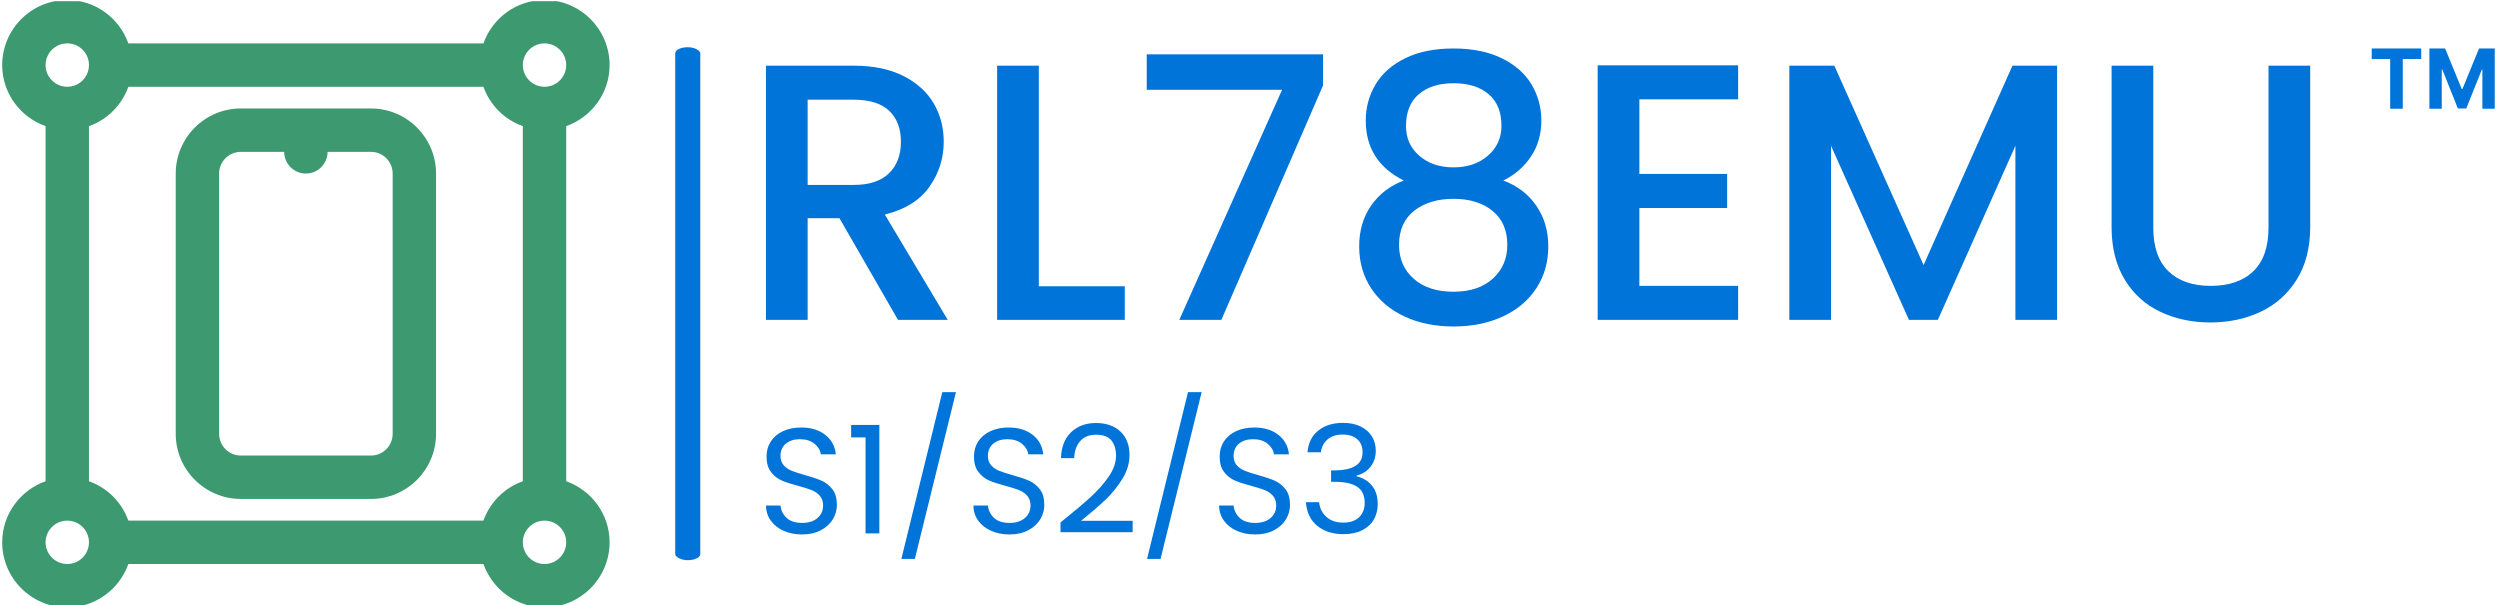 <svg xmlns="http://www.w3.org/2000/svg" version="1.1" xmlns:xlink="http://www.w3.org/1999/xlink" xmlns:svgjs="http://svgjs.dev/svgjs" width="1500" height="363" viewBox="0 0 1500 363"><g transform="matrix(1,0,0,1,-0.909,0.721)"><svg viewBox="0 0 396 96" data-background-color="#ffffff" preserveAspectRatio="xMidYMid meet" height="363" width="1500" xmlns="http://www.w3.org/2000/svg" xmlns:xlink="http://www.w3.org/1999/xlink"><g id="tight-bounds" transform="matrix(1,0,0,1,0.24,-0.191)"><svg viewBox="0 0 395.52 96.381" height="96.381" width="395.52"><g><svg viewBox="0 0 570.241 138.958" height="96.381" width="395.52"><g><rect width="5.735" height="117.355" x="153.972" y="10.801" fill="#0074d9" opacity="1" stroke-width="0" stroke="transparent" fill-opacity="1" class="rect-qz-0" data-fill-palette-color="primary" rx="1%" id="qz-0" data-palette-color="#0074d9"></rect></g><g transform="matrix(1,0,0,1,174.721,11.093)"><svg viewBox="0 0 395.52 116.771" height="116.771" width="395.52"><g id="textblocktransform"><svg viewBox="0 0 395.52 116.771" height="116.771" width="395.52" id="textblock"><g><svg viewBox="0 0 395.52 63.598" height="63.598" width="395.52"><g transform="matrix(1,0,0,1,0,0)"><svg width="395.52" viewBox="3.75 -37.1 236.314 38" height="63.598" data-palette-color="#0074d9"><g transform="matrix(1,0,0,1,0,0)"><g><svg width="16.816" viewBox="1.78 -36.36 74.21 36.36" height="8.239" data-palette-color="#0074d9" id="scriptelement" x="223.248" y="-37.1"><path d="M12.91-30.02L1.78-30.02 1.78-36.36 31.64-36.36 31.64-30.02 20.51-30.02 20.51 0 12.91 0 12.91-30.02ZM36.57 0L36.57-36.36 46.06-36.36 56.07-11.93 56.5-11.93 66.51-36.36 75.99-36.36 75.99 0 68.53 0 68.53-23.67 68.23-23.67 58.82-0.18 53.74-0.18 44.33-23.76 44.03-23.76 44.03 0 36.57 0Z" opacity="1" transform="matrix(1,0,0,1,0,0)" fill="#0074d9" class="undefined-123" data-fill-palette-color="primary" id="yy-123"></path></svg></g></g><path d="M28.6 0L21.8 0 13.8-13.9 9.45-13.9 9.45 0 3.75 0 3.75-34.75 15.75-34.75Q19.75-34.75 22.53-33.35 25.3-31.95 26.68-29.6 28.05-27.25 28.05-24.35L28.05-24.35Q28.05-20.95 26.08-18.18 24.1-15.4 20-14.4L20-14.4 28.6 0ZM9.45-30.1L9.45-18.45 15.75-18.45Q18.95-18.45 20.58-20.05 22.2-21.65 22.2-24.35L22.2-24.35Q22.2-27.05 20.6-28.58 19-30.1 15.75-30.1L15.75-30.1 9.45-30.1ZM41.05-34.75L41.05-4.6 52.8-4.6 52.8 0 35.35 0 35.35-34.75 41.05-34.75ZM79.9-36.3L79.9-32.05 66 0 60.25 0 74.3-31.45 55.8-31.45 55.8-36.3 79.9-36.3ZM90.94-19.05Q85.74-21.65 85.74-27.25L85.74-27.25Q85.74-29.95 87.09-32.2 88.44-34.45 91.14-35.77 93.84-37.1 97.74-37.1L97.74-37.1Q101.59-37.1 104.32-35.77 107.04-34.45 108.39-32.2 109.74-29.95 109.74-27.25L109.74-27.25Q109.74-24.45 108.32-22.33 106.89-20.2 104.54-19.05L104.54-19.05Q107.39-18 109.04-15.63 110.69-13.25 110.69-10.05L110.69-10.05Q110.69-6.8 109.04-4.3 107.39-1.8 104.44-0.45 101.49 0.9 97.74 0.9L97.74 0.9Q93.99 0.9 91.07-0.45 88.14-1.8 86.49-4.3 84.84-6.8 84.84-10.05L84.84-10.05Q84.84-13.3 86.49-15.65 88.14-18 90.94-19.05L90.94-19.05ZM104.29-26.55Q104.29-29.35 102.54-30.85 100.79-32.35 97.74-32.35L97.74-32.35Q94.74-32.35 92.99-30.85 91.24-29.35 91.24-26.5L91.24-26.5Q91.24-24 93.07-22.43 94.89-20.85 97.74-20.85L97.74-20.85Q100.59-20.85 102.44-22.45 104.29-24.05 104.29-26.55L104.29-26.55ZM97.74-16.55Q94.44-16.55 92.37-14.93 90.29-13.3 90.29-10.25L90.29-10.25Q90.29-7.4 92.29-5.63 94.29-3.85 97.74-3.85L97.74-3.85Q101.14-3.85 103.12-5.65 105.09-7.45 105.09-10.25L105.09-10.25Q105.09-13.25 103.07-14.9 101.04-16.55 97.74-16.55L97.74-16.55ZM136.64-30.15L123.14-30.15 123.14-19.95 135.14-19.95 135.14-15.3 123.14-15.3 123.14-4.65 136.64-4.65 136.64 0 117.44 0 117.44-34.8 136.64-34.8 136.64-30.15ZM174.14-34.75L180.24-34.75 180.24 0 174.54 0 174.54-23.8 163.94 0 159.99 0 149.34-23.8 149.34 0 143.64 0 143.64-34.75 149.79-34.75 161.99-7.5 174.14-34.75ZM187.69-34.75L193.39-34.75 193.39-12.6Q193.39-8.65 195.46-6.65 197.54-4.65 201.24-4.65L201.24-4.65Q204.99-4.65 207.06-6.65 209.14-8.65 209.14-12.6L209.14-12.6 209.14-34.75 214.84-34.75 214.84-12.7Q214.84-8.45 212.99-5.5 211.14-2.55 208.04-1.1 204.94 0.35 201.19 0.35L201.19 0.35Q197.44 0.35 194.36-1.1 191.29-2.55 189.49-5.5 187.69-8.45 187.69-12.7L187.69-12.7 187.69-34.75Z" opacity="1" transform="matrix(1,0,0,1,0,0)" fill="#0074d9" class="wordmark-text-0" data-fill-palette-color="primary" id="text-0"></path></svg></g></svg></g><g transform="matrix(1,0,0,1,0,78.612)"><svg viewBox="0 0 139.973 38.159" height="38.159" width="139.973"><g transform="matrix(1,0,0,1,0,0)"><svg width="139.973" viewBox="2.85 -47.1 203.93 55.6" height="38.159" data-palette-color="#0074d9"><path d="M14.9 0.35Q11.45 0.35 8.72-0.88 6-2.1 4.45-4.28 2.9-6.45 2.85-9.3L2.85-9.3 7.7-9.3Q7.95-6.85 9.73-5.18 11.5-3.5 14.9-3.5L14.9-3.5Q18.15-3.5 20.03-5.13 21.9-6.75 21.9-9.3L21.9-9.3Q21.9-11.3 20.8-12.55 19.7-13.8 18.05-14.45 16.4-15.1 13.6-15.85L13.6-15.85Q10.15-16.75 8.08-17.65 6-18.55 4.53-20.48 3.05-22.4 3.05-25.65L3.05-25.65Q3.05-28.5 4.5-30.7 5.95-32.9 8.58-34.1 11.2-35.3 14.6-35.3L14.6-35.3Q19.5-35.3 22.63-32.85 25.75-30.4 26.15-26.35L26.15-26.35 21.15-26.35Q20.9-28.35 19.05-29.88 17.2-31.4 14.15-31.4L14.15-31.4Q11.3-31.4 9.5-29.93 7.7-28.45 7.7-25.8L7.7-25.8Q7.7-23.9 8.78-22.7 9.85-21.5 11.43-20.88 13-20.25 15.85-19.45L15.85-19.45Q19.3-18.5 21.4-17.57 23.5-16.65 25-14.73 26.5-12.8 26.5-9.5L26.5-9.5Q26.5-6.95 25.15-4.7 23.8-2.45 21.15-1.05 18.5 0.35 14.9 0.35L14.9 0.35ZM36.05-32L31.25-32 31.25-36.15 40.65-36.15 40.65 0 36.05 0 36.05-32ZM61.64-47.1L66.19-47.1 52.49 8.5 47.99 8.5 61.64-47.1ZM84.04 0.35Q80.59 0.35 77.87-0.88 75.14-2.1 73.59-4.28 72.04-6.45 71.99-9.3L71.99-9.3 76.84-9.3Q77.09-6.85 78.87-5.18 80.64-3.5 84.04-3.5L84.04-3.5Q87.29-3.5 89.17-5.13 91.04-6.75 91.04-9.3L91.04-9.3Q91.04-11.3 89.94-12.55 88.84-13.8 87.19-14.45 85.54-15.1 82.74-15.85L82.74-15.85Q79.29-16.75 77.22-17.65 75.14-18.55 73.67-20.48 72.19-22.4 72.19-25.65L72.19-25.65Q72.19-28.5 73.64-30.7 75.09-32.9 77.72-34.1 80.34-35.3 83.74-35.3L83.74-35.3Q88.64-35.3 91.77-32.85 94.89-30.4 95.29-26.35L95.29-26.35 90.29-26.35Q90.04-28.35 88.19-29.88 86.34-31.4 83.29-31.4L83.29-31.4Q80.44-31.4 78.64-29.93 76.84-28.45 76.84-25.8L76.84-25.8Q76.84-23.9 77.92-22.7 78.99-21.5 80.57-20.88 82.14-20.25 84.99-19.45L84.99-19.45Q88.44-18.5 90.54-17.57 92.64-16.65 94.14-14.73 95.64-12.8 95.64-9.5L95.64-9.5Q95.64-6.95 94.29-4.7 92.94-2.45 90.29-1.05 87.64 0.35 84.04 0.35L84.04 0.35ZM101.04-3.65Q107.39-8.75 110.99-12.03 114.59-15.3 117.07-18.88 119.54-22.45 119.54-25.9L119.54-25.9Q119.54-29.15 117.97-31.03 116.39-32.9 112.89-32.9L112.89-32.9Q109.49-32.9 107.62-30.78 105.74-28.65 105.59-25.1L105.59-25.1 101.19-25.1Q101.39-30.7 104.59-33.75 107.79-36.8 112.84-36.8L112.84-36.8Q117.99-36.8 121.02-33.95 124.04-31.1 124.04-26.1L124.04-26.1Q124.04-21.95 121.57-18.03 119.09-14.1 115.94-11.13 112.79-8.15 107.89-4.2L107.89-4.2 125.09-4.2 125.09-0.4 101.04-0.4 101.04-3.65ZM143.54-47.1L148.09-47.1 134.39 8.5 129.89 8.5 143.54-47.1ZM165.94 0.35Q162.49 0.35 159.76-0.88 157.04-2.1 155.49-4.28 153.94-6.45 153.89-9.3L153.89-9.3 158.74-9.3Q158.99-6.85 160.76-5.18 162.54-3.5 165.94-3.5L165.94-3.5Q169.19-3.5 171.06-5.13 172.94-6.75 172.94-9.3L172.94-9.3Q172.94-11.3 171.84-12.55 170.74-13.8 169.09-14.45 167.44-15.1 164.64-15.85L164.64-15.85Q161.19-16.75 159.11-17.65 157.04-18.55 155.56-20.48 154.09-22.4 154.09-25.65L154.09-25.65Q154.09-28.5 155.54-30.7 156.99-32.9 159.61-34.1 162.24-35.3 165.64-35.3L165.64-35.3Q170.54-35.3 173.66-32.85 176.79-30.4 177.19-26.35L177.19-26.35 172.19-26.35Q171.94-28.35 170.09-29.88 168.24-31.4 165.19-31.4L165.19-31.4Q162.34-31.4 160.54-29.93 158.74-28.45 158.74-25.8L158.74-25.8Q158.74-23.9 159.81-22.7 160.89-21.5 162.46-20.88 164.04-20.25 166.89-19.45L166.89-19.45Q170.34-18.5 172.44-17.57 174.54-16.65 176.04-14.73 177.54-12.8 177.54-9.5L177.54-9.5Q177.54-6.95 176.19-4.7 174.84-2.45 172.19-1.05 169.54 0.35 165.94 0.35L165.94 0.35ZM183.38-27.05Q183.73-31.65 186.93-34.25 190.13-36.85 195.23-36.85L195.23-36.85Q198.63-36.85 201.11-35.63 203.58-34.4 204.86-32.3 206.13-30.2 206.13-27.55L206.13-27.55Q206.13-24.45 204.36-22.2 202.58-19.95 199.73-19.3L199.73-19.3 199.73-19.05Q202.98-18.25 204.88-15.9 206.78-13.55 206.78-9.75L206.78-9.75Q206.78-6.9 205.48-4.63 204.18-2.35 201.58-1.05 198.98 0.25 195.33 0.25L195.33 0.25Q190.03 0.25 186.63-2.53 183.23-5.3 182.83-10.4L182.83-10.4 187.23-10.4Q187.58-7.4 189.68-5.5 191.78-3.6 195.28-3.6L195.28-3.6Q198.78-3.6 200.61-5.43 202.43-7.25 202.43-10.15L202.43-10.15Q202.43-13.9 199.93-15.55 197.43-17.2 192.38-17.2L192.38-17.2 191.23-17.2 191.23-21 192.43-21Q197.03-21.05 199.38-22.53 201.73-24 201.73-27.1L201.73-27.1Q201.73-29.75 200.01-31.35 198.28-32.95 195.08-32.95L195.08-32.95Q191.98-32.95 190.08-31.35 188.18-29.75 187.83-27.05L187.83-27.05 183.38-27.05Z" opacity="1" transform="matrix(1,0,0,1,0,0)" fill="#0074d9" class="slogan-text-1" data-fill-palette-color="secondary" id="text-1"></path></svg></g></svg></g></svg></g></svg></g><g><svg viewBox="0 0 138.958 138.958" height="138.958" width="138.958"><g><svg xmlns="http://www.w3.org/2000/svg" xmlns:xlink="http://www.w3.org/1999/xlink" version="1.1" x="0" y="0" viewBox="2 2 28 28" enable-background="new 0 0 32 32" xml:space="preserve" height="138.958" width="138.958" class="icon-icon-0" data-fill-palette-color="accent" id="icon-0"><g fill="#3d9970" data-fill-palette-color="accent"><path d="M28 24.184V7.816C29.161 7.402 30 6.302 30 5c0-1.654-1.346-3-3-3-1.302 0-2.402 0.839-2.816 2H7.816C7.402 2.839 6.302 2 5 2 3.346 2 2 3.346 2 5c0 1.302 0.839 2.402 2 2.816v16.368C2.839 24.598 2 25.698 2 27c0 1.654 1.346 3 3 3 1.302 0 2.402-0.839 2.816-2h16.368C24.598 29.161 25.698 30 27 30c1.654 0 3-1.346 3-3C30 25.698 29.161 24.598 28 24.184zM24.184 26H7.816C7.514 25.153 6.847 24.486 6 24.184V7.816C6.847 7.514 7.514 6.847 7.816 6h16.368C24.486 6.847 25.153 7.514 26 7.816v16.368C25.153 24.486 24.486 25.153 24.184 26zM27 4c0.552 0 1 0.449 1 1s-0.448 1-1 1-1-0.449-1-1S26.448 4 27 4zM5 4c0.552 0 1 0.449 1 1S5.552 6 5 6 4 5.551 4 5 4.448 4 5 4zM5 28c-0.552 0-1-0.449-1-1s0.448-1 1-1 1 0.449 1 1S5.552 28 5 28zM27 28c-0.552 0-1-0.449-1-1s0.448-1 1-1 1 0.449 1 1S27.552 28 27 28z" fill="#3d9970" data-fill-palette-color="accent"></path><path d="M19 7h-6c-1.654 0-3 1.346-3 3v12c0 1.654 1.346 3 3 3h6c1.654 0 3-1.346 3-3V10C22 8.346 20.654 7 19 7zM20 22c0 0.551-0.448 1-1 1h-6c-0.552 0-1-0.449-1-1V10c0-0.551 0.448-1 1-1h2c0 0.552 0.448 1 1 1s1-0.448 1-1h2c0.552 0 1 0.449 1 1V22z" fill="#3d9970" data-fill-palette-color="accent"></path></g></svg></g></svg></g></svg></g><defs></defs></svg><rect width="395.52" height="96.381" fill="none" stroke="none" visibility="hidden"></rect></g></svg></g></svg>